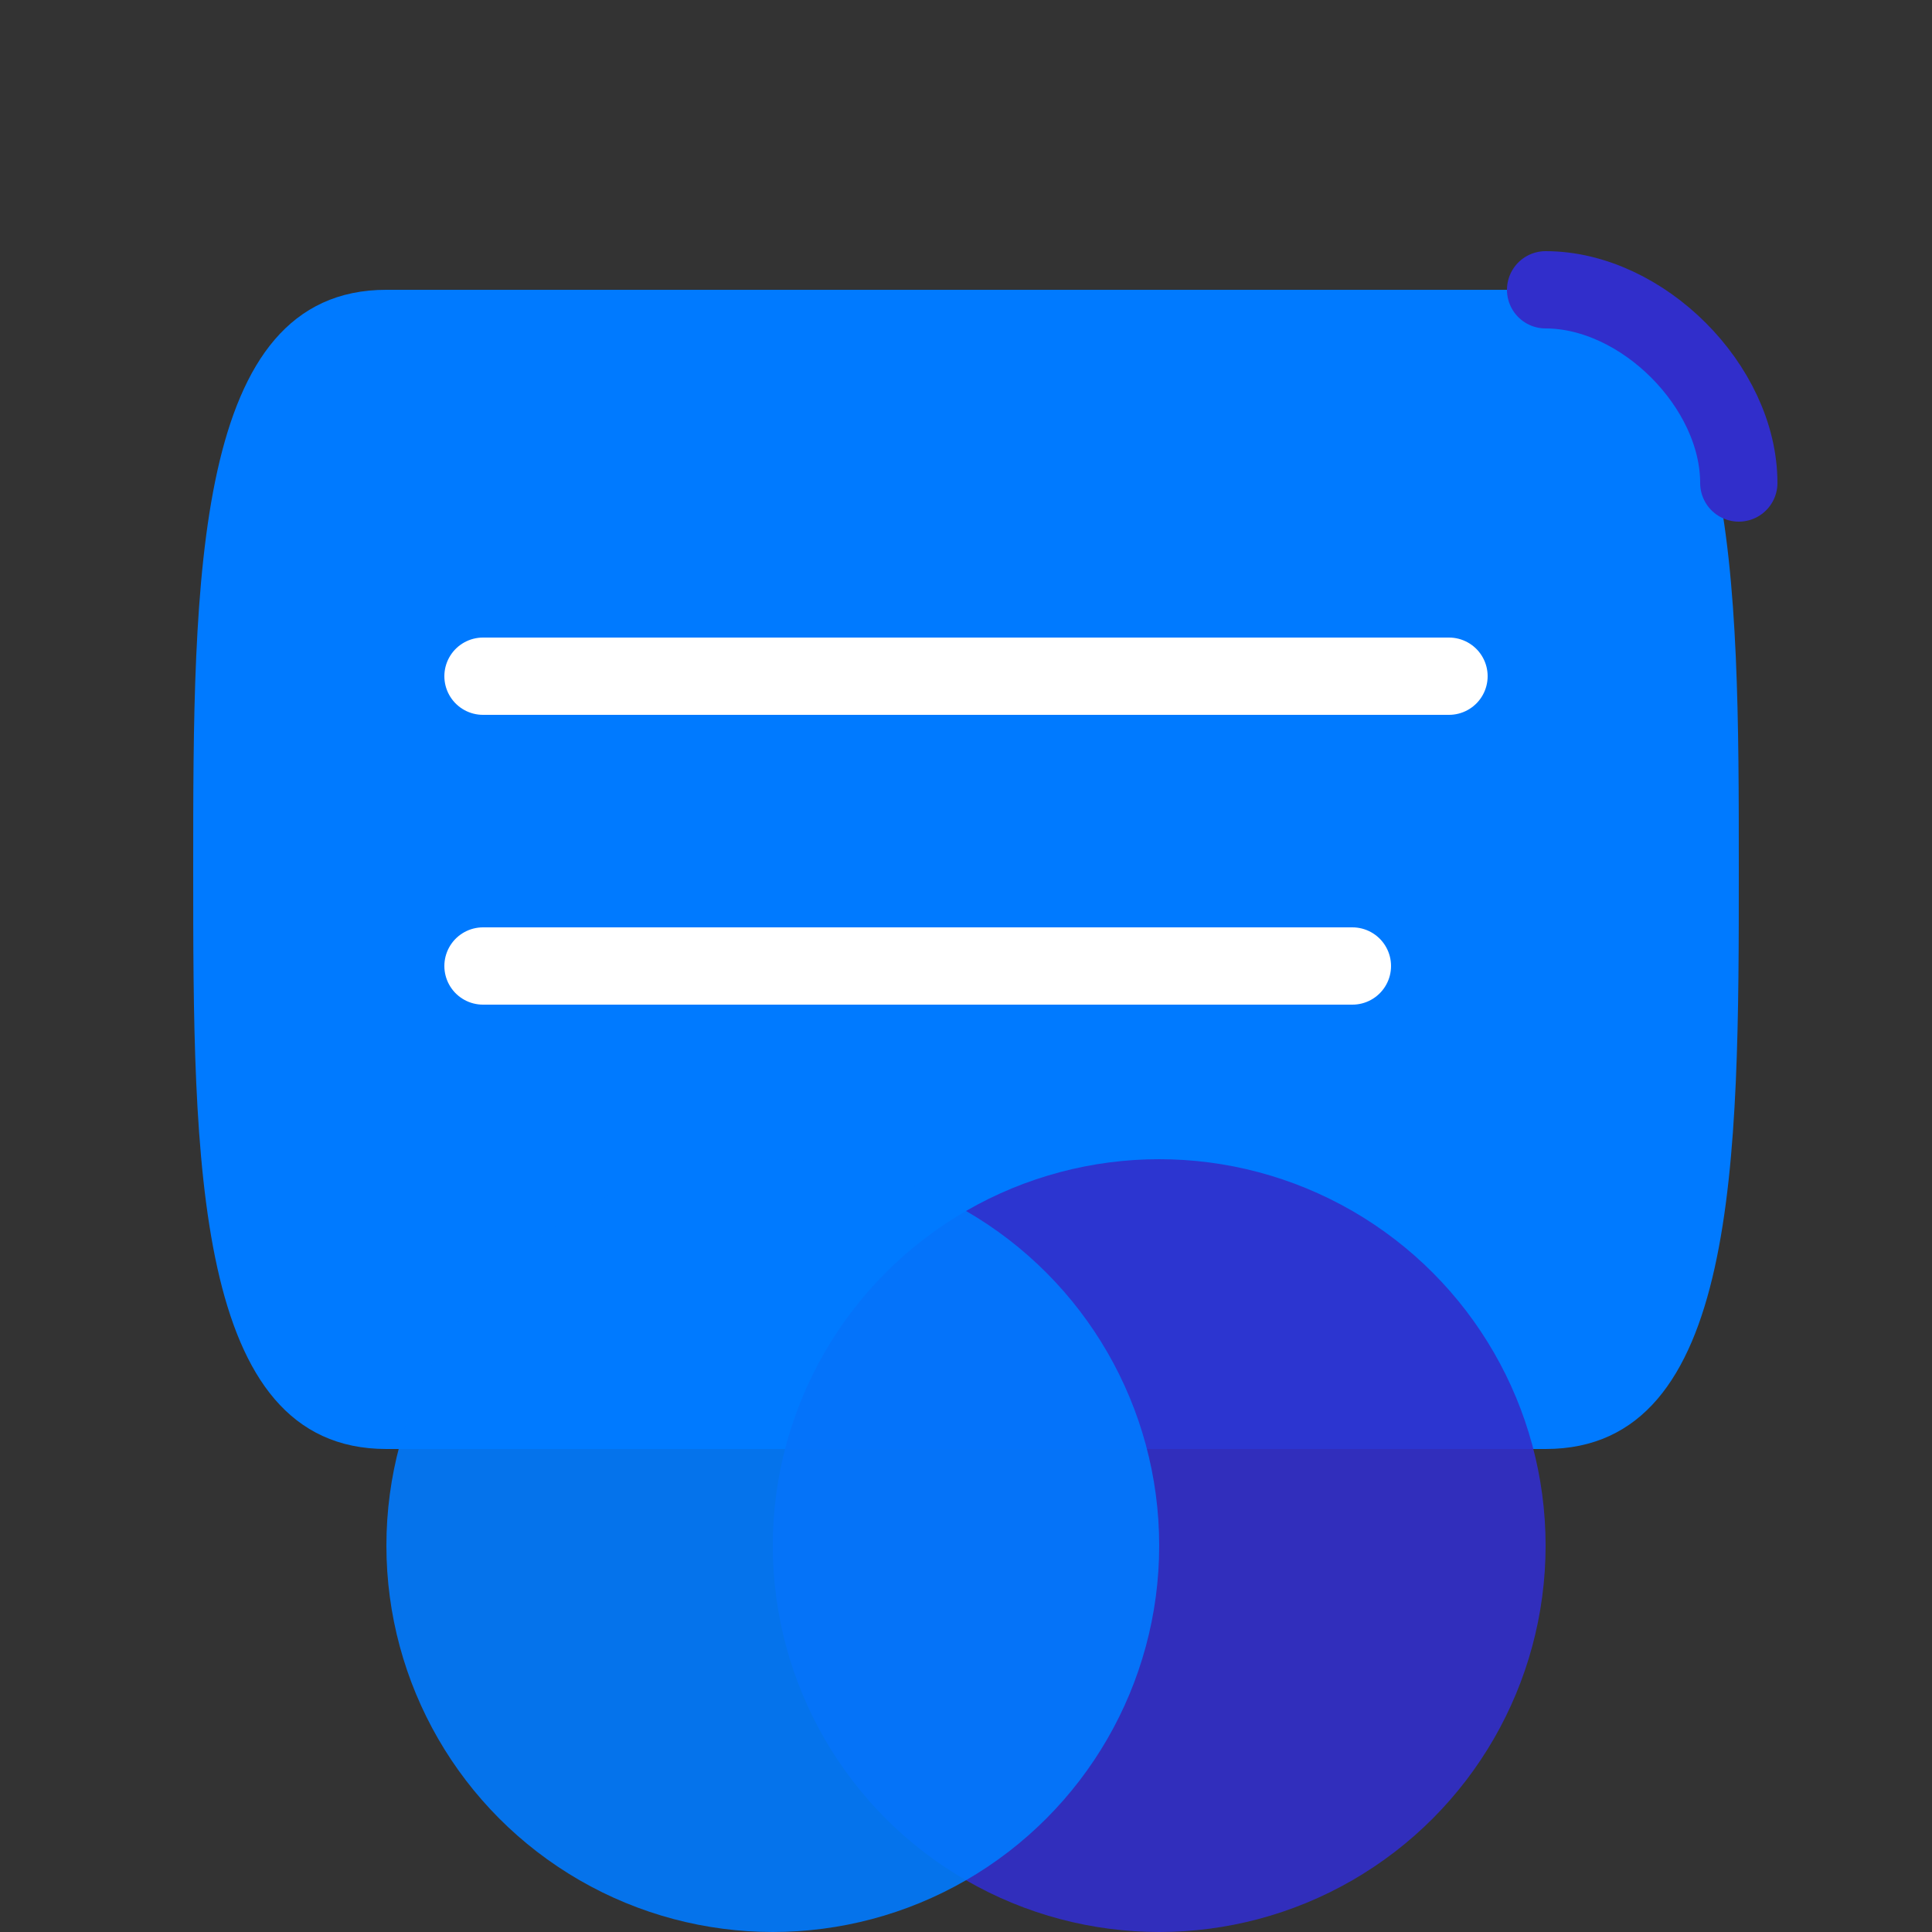 <svg xmlns="http://www.w3.org/2000/svg" viewBox="0 0 100 100">
  <rect x="0" y="0" width="100" height="100" fill="#333333" stroke="none"/>
  <!-- Larger abstract floating elements -->
  <path d="M20 15 
           C40 15, 60 15, 80 15 
           C90 15, 90 30, 90 45
           C90 60, 90 75, 80 75
           C60 75, 40 75, 20 75
           C10 75, 10 60, 10 45
           C10 30, 10 15, 20 15"
        fill="#007AFF"/>
        
  <!-- Larger intersecting rings -->
  <circle cx="60" cy="80" r="20" 
          fill="#312ECB" 
          opacity="0.9"/>
  <circle cx="40" cy="80" r="20" 
          fill="#007AFF" 
          opacity="0.9"/>
          
  <!-- Larger flowing lines -->
  <path d="M25 35 C40 35, 60 35, 75 35" 
        stroke="white" 
        stroke-width="4"
        stroke-linecap="round"/>
  <path d="M25 50 C40 50, 60 50, 70 50" 
        stroke="white" 
        stroke-width="4"
        stroke-linecap="round"/>
        
  <!-- Larger abstract fold -->
  <path d="M80 15 C85 15, 90 20, 90 25" 
        stroke="#312ECB" 
        stroke-width="4"
        fill="none"
        stroke-linecap="round"/>
</svg>